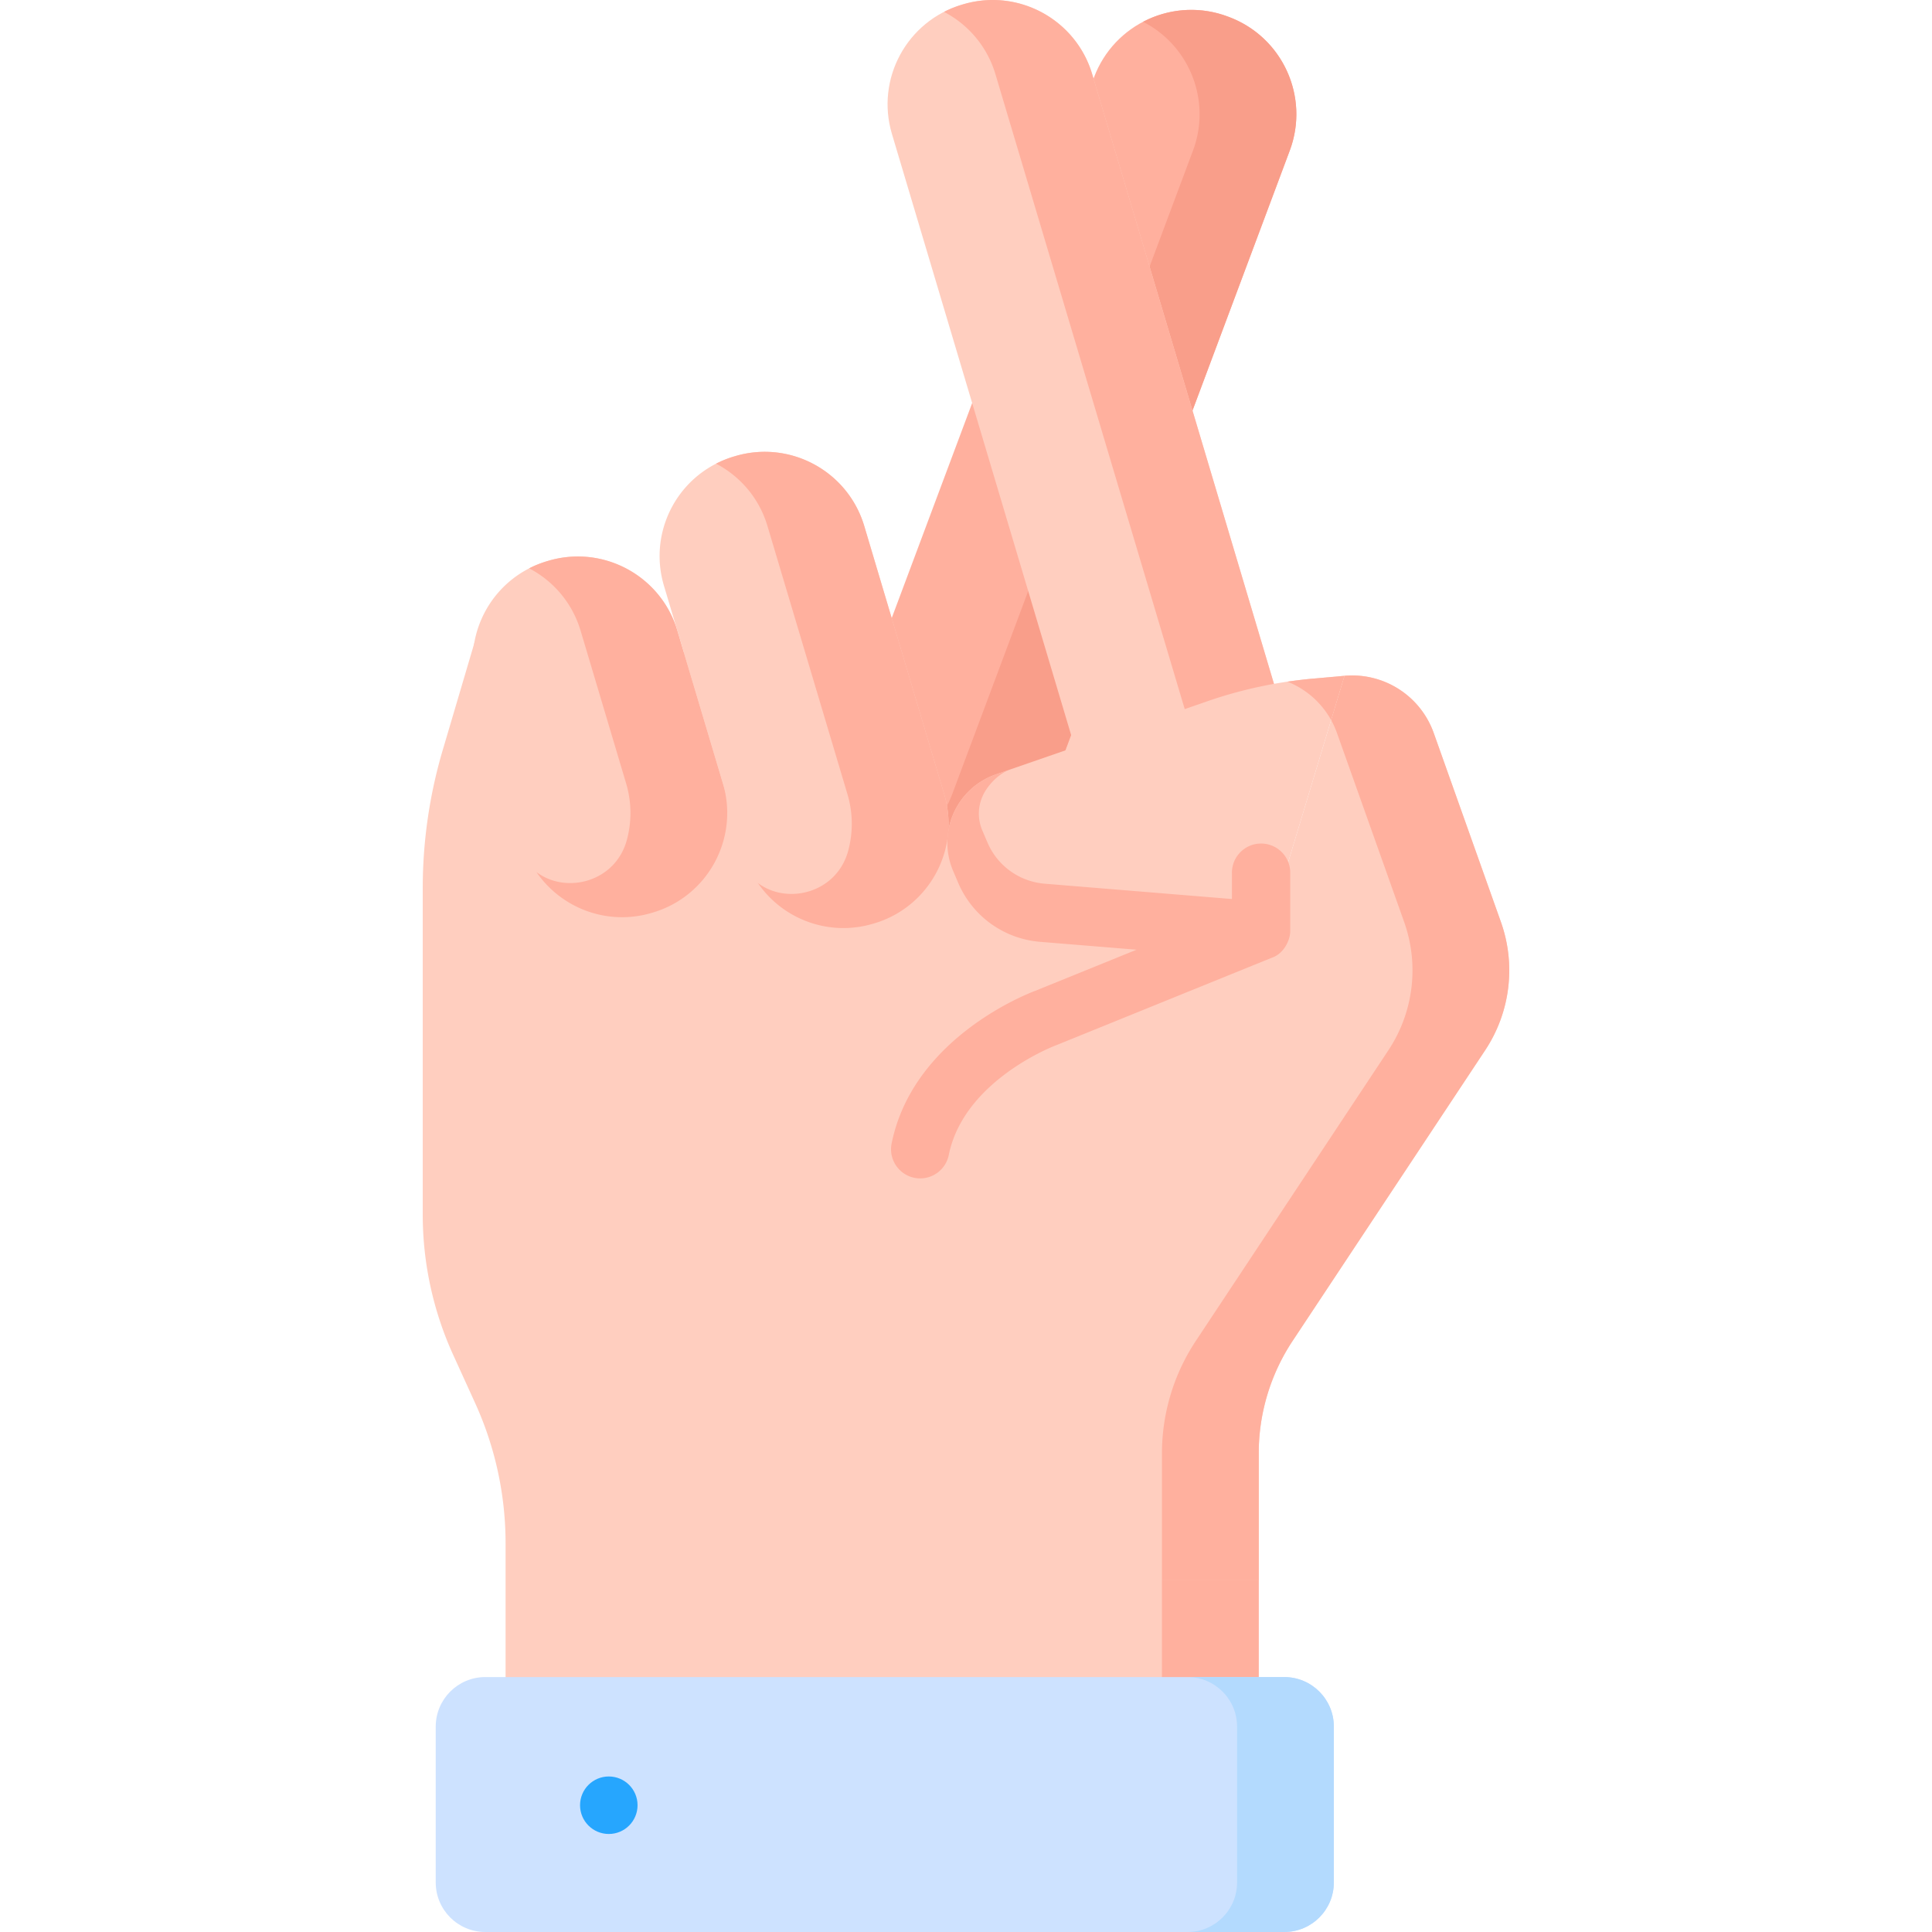 <svg viewBox="0 0 496.998 496.998" xmlns="http://www.w3.org/2000/svg"><g><path d="M323.798 175.828v280.81h-193.74v-59.62c0-12.44-2.67-24.74-7.82-36.06l-5.67-12.45a87.097 87.097 0 0 1-7.82-36.06v-83.97c0-12.01 1.73-23.97 5.13-35.49l.29-.97 7.97-26.98 40.73 2.18z" fill="#ffcebf"></path><path d="M323.802 291.975v164.656h-24.898V290.645zM315.813 4.243l.305.114c13.821 5.171 20.833 20.566 15.662 34.387l-61.884 165.411-37.523 14.301c-11.922-6.095-17.636-20.297-12.832-33.139l61.884-165.411c5.171-13.821 20.567-20.834 34.388-15.663z" fill="#ffb09e"></path><path d="m316.118 4.357-.305-.114c-7.41-2.772-15.27-2.039-21.766 1.364 11.926 6.093 17.647 20.293 12.842 33.137l-61.884 165.411a26.613 26.613 0 0 1-12.621 14.298l37.513-14.298 61.884-165.411c5.17-13.821-1.842-29.216-15.663-34.387z" fill="#f99e8a"></path><path d="m247.416 1.214.313-.093c14.141-4.216 29.023 3.83 33.239 17.971l49.392 165.674-51.522 15.36-49.393-165.673c-4.216-14.142 3.83-29.023 17.971-33.239z" fill="#ffcebf"></path><path d="M280.967 19.092C276.752 4.951 261.87-3.095 247.729 1.121l-.313.093a26.788 26.788 0 0 0-4.57 1.84c6.169 3.226 11.082 8.84 13.229 16.039l49.392 165.674-28.662 8.545 2.032 6.815 51.522-15.36z" fill="#ffb09e"></path><path d="M124.84 496.998h205.536c7.042 0 12.751-5.709 12.751-12.751v-40.08c0-7.042-5.709-12.751-12.751-12.751H124.84c-7.042 0-12.751 5.709-12.751 12.751v40.08c0 7.042 5.708 12.751 12.751 12.751z" fill="#cde2ff"></path><path d="M330.375 431.416h-24.893c7.042 0 12.751 5.709 12.751 12.751v40.08c0 7.042-5.709 12.751-12.751 12.751h24.893c7.042 0 12.751-5.709 12.751-12.751v-40.08c0-7.042-5.709-12.751-12.751-12.751z" fill="#b3dafe"></path><path d="M323.801 373.881v32.651h-55.37V280.186l55.37-33.308 22.059-73.03a22.261 22.261 0 0 1 22.962 14.716l17.279 48.601a37.18 37.18 0 0 1-4.037 32.989l-49.546 74.786a52.402 52.402 0 0 0-8.717 28.941z" fill="#ffcebf"></path><path d="m386.101 237.164-17.279-48.601a22.263 22.263 0 0 0-22.962-14.716l-3.438 11.381a22.29 22.29 0 0 1 1.507 3.335l17.279 48.601a37.18 37.18 0 0 1-4.037 32.989l-49.546 74.786a52.407 52.407 0 0 0-8.717 28.942v32.651h24.893v-32.651a52.407 52.407 0 0 1 8.717-28.942l49.546-74.786a37.176 37.176 0 0 0 4.037-32.989z" fill="#ffb09e"></path><path d="m345.858 173.848-14.47 47.91-7.59 25.12-31.42-2.57-24.85-2.03c-.29-.02-.58-.05-.87-.09a25.079 25.079 0 0 1-20.16-15.07l-1.3-3.05c-4.23-9.92.83-21.34 11.01-24.86l3.73-1.29 50.67-17.53c8.76-3.03 17.86-4.98 27.09-5.81z" fill="#ffcebf"></path><path d="m342.423 185.228 3.438-11.381-8.159.731c-2.178.195-4.348.458-6.508.778a22.256 22.256 0 0 1 11.229 9.872z" fill="#ffb09e"></path><path d="m167.978 234.738-.31.09c-11.41 3.4-23.3-1.18-29.67-10.5a26.566 26.566 0 0 1-3.57-7.47l-11.7-39.25c-3.74-12.53 2.16-25.66 13.4-31.4.01 0 .01 0 .01-.01 1.43-.74 2.96-1.35 4.56-1.83l.31-.09c14.15-4.22 29.03 3.83 33.24 17.97l11.71 39.25c4.21 14.14-3.83 29.03-17.98 33.24z" fill="#ffcebf"></path><path d="m167.978 234.738-.31.09c-11.41 3.4-23.3-1.18-29.67-10.5 7.61 5.77 20.33 2.6 23.26-8.27 1.25-4.62 1.27-9.63-.2-14.56l-11.7-39.25a26.627 26.627 0 0 0-13.23-16.04c.01 0 .01 0 .01-.01 1.43-.74 2.96-1.35 4.56-1.83l.31-.09c14.15-4.22 29.03 3.83 33.24 17.97l11.71 39.25c4.21 14.14-3.83 29.03-17.98 33.24z" fill="#ffb09e"></path><path d="m224.918 237.528-.31.09c-11.41 3.4-23.29-1.17-29.66-10.48a26.436 26.436 0 0 1-3.58-7.49l-20.57-68.97c-3.73-12.54 2.16-25.66 13.41-31.4l.01-.01a26.8 26.8 0 0 1 4.56-1.83l.31-.09c14.14-4.22 29.02 3.83 33.24 17.97l20.56 68.97c4.22 14.14-3.83 29.02-17.97 33.24z" fill="#ffcebf"></path><path d="m224.918 237.528-.31.09c-11.41 3.4-23.29-1.17-29.66-10.48 7.6 5.75 20.31 2.58 23.25-8.29 1.24-4.62 1.27-9.63-.2-14.56l-20.57-68.97c-2.14-7.2-7.06-12.82-13.22-16.04l.01-.01a26.8 26.8 0 0 1 4.56-1.83l.31-.09c14.14-4.22 29.02 3.83 33.24 17.97l20.56 68.97c4.22 14.14-3.83 29.02-17.97 33.24z" fill="#ffb09e"></path><path d="M331.908 224.498v14.93c.035 2.512-1.775 5.966-4.68 6.92l-55.37 22.47c-.08.04-.17.07-.26.1-.21.08-23.64 8.94-27.53 28.2a7.507 7.507 0 0 1-7.34 6.02c-.5 0-.99-.05-1.5-.15-4.06-.82-6.68-4.78-5.86-8.84 5.43-26.87 34.3-38.27 36.96-39.27l26.05-10.57-24.85-2.03c-.29-.02-.58-.05-.87-.09a25.079 25.079 0 0 1-20.16-15.07l-1.3-3.05c-4.23-9.92.83-21.34 11.01-24.86l3.73-1.29c-2.94 1.02-5.91 4.04-7.17 6.89a10.969 10.969 0 0 0-.06 8.84l1.3 3.05c2.57 6.03 8.22 10.1 14.75 10.63l48.15 3.94v-6.77c0-4.14 3.36-7.5 7.5-7.5 3.18 0 5.89 1.97 6.98 4.76.34.85.52 1.77.52 2.74z" fill="#ffb09e"></path><circle cx="156.61" cy="464.386" fill="#26a6fe" r="7.396"></circle></g></svg>